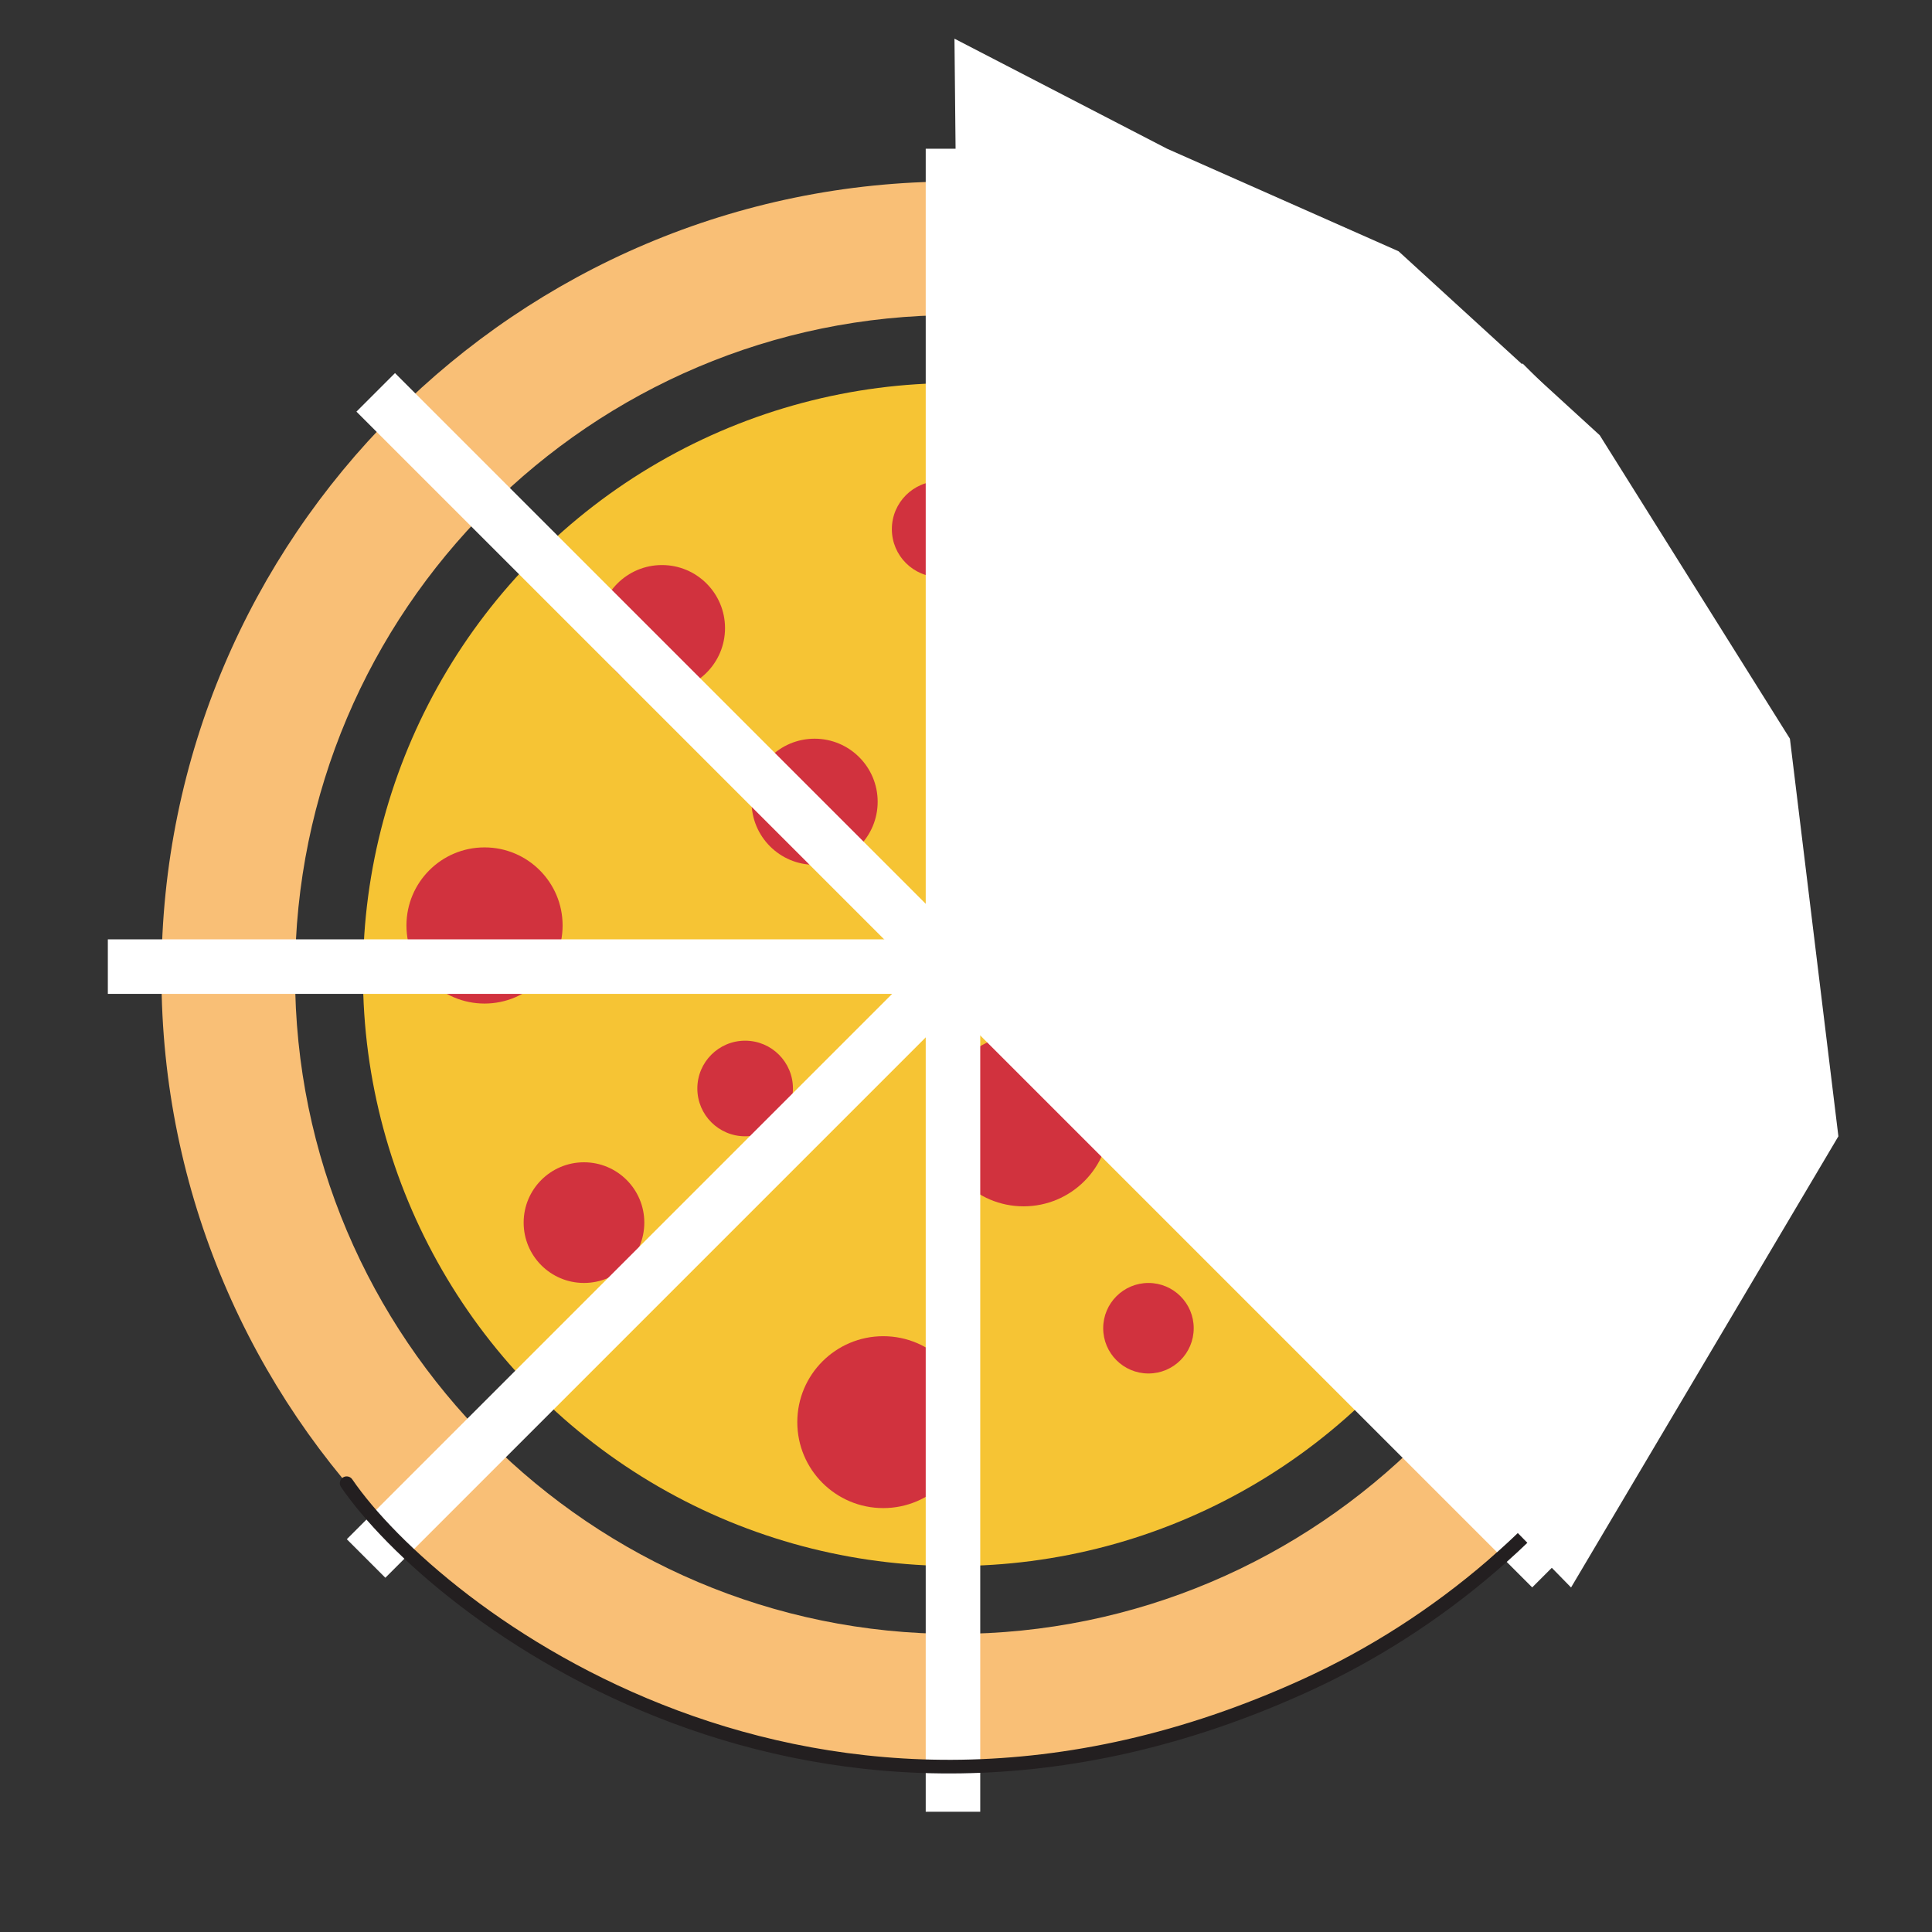 <?xml version="1.0" encoding="utf-8"?>
<!-- Generator: Adobe Illustrator 16.0.0, SVG Export Plug-In . SVG Version: 6.00 Build 0)  -->
<!DOCTYPE svg PUBLIC "-//W3C//DTD SVG 1.1//EN" "http://www.w3.org/Graphics/SVG/1.1/DTD/svg11.dtd">
<svg version="1.1" id="Layer_1" xmlns="http://www.w3.org/2000/svg" xmlns:xlink="http://www.w3.org/1999/xlink" x="0px" y="0px"
	 width="141.732px" height="141.732px" viewBox="0 0 141.732 141.732" enable-background="new 0 0 141.732 141.732"
	 xml:space="preserve">
<rect x="0" y="0" width="141.732" height="141.732" fill="#333333" stroke="none"/>
<path fill="#A87D50" stroke="#231F20" stroke-linecap="round" stroke-linejoin="round" stroke-miterlimit="10" d="M129.874,31.927"
	/>
<path fill="#A87D50" stroke="#231F20" stroke-linecap="round" stroke-linejoin="round" stroke-miterlimit="10" d="M104.574,7.728"/>
<circle fill="#F6C434" cx="70.02" cy="71.491" r="43.393"/>
<g>
	<path fill="#F9BF76" d="M70.02,129.667c-32.079,0-58.177-26.099-58.177-58.176c0-32.079,26.098-58.177,58.177-58.177
		c32.078,0,58.177,26.098,58.177,58.177C128.196,103.568,102.098,129.667,70.02,129.667z M70.02,23.115
		c-26.675,0-48.376,21.7-48.376,48.376c0,26.674,21.701,48.375,48.376,48.375s48.376-21.701,48.376-48.375
		C118.396,44.815,96.694,23.115,70.02,23.115z"/>
</g>
<g>
	<circle fill="#D1323E" cx="68.948" cy="38.817" r="3.521"/>
	<circle fill="#D1323E" cx="48.562" cy="46.078" r="4.626"/>
	<circle fill="#D1323E" cx="59.76" cy="58.817" r="4.626"/>
	<circle fill="#D1323E" cx="95.831" cy="87.615" r="4.625"/>
	<circle fill="#D1323E" cx="35.545" cy="67.893" r="5.728"/>
	<circle fill="#D1323E" cx="84.251" cy="97.439" r="3.32"/>
	<circle fill="#D1323E" cx="99.629" cy="71.728" r="2.968"/>
	<circle fill="#D1323E" cx="54.664" cy="79.852" r="3.507"/>
	<circle fill="#D1323E" cx="79.619" cy="61.971" r="4.775"/>
	<circle fill="#D1323E" cx="87.572" cy="43.591" r="4.774"/>
	<circle fill="#D1323E" cx="99.071" cy="58" r="4.081"/>
	<circle fill="#D1323E" cx="42.841" cy="89.692" r="4.426"/>
	<circle fill="#D1323E" cx="64.795" cy="104.329" r="6.305"/>
	<circle fill="#D1323E" cx="75.09" cy="82.192" r="6.305"/>
</g>
<rect x="67.911" y="10.911" fill="#FFFFFF" width="4" height="122"/>
<rect x="7.911" y="68.911" fill="#FFFFFF" width="122" height="4"/>
<g>
	
		<rect x="68.705" y="10.911" transform="matrix(0.707 -0.707 0.707 0.707 -30.14 71.058)" fill="#FFFFFF" width="4" height="122"/>
	
		<rect x="8.998" y="69.204" transform="matrix(0.707 -0.707 0.707 0.707 -29.847 70.351)" fill="#FFFFFF" width="122" height="4"/>
</g>
<path fill="none" stroke="#231F20" stroke-linecap="round" stroke-linejoin="round" stroke-miterlimit="10" d="M75.09,13.534
	c0,0,47.586,6.329,53.106,52.107c3.433,28.459-13.187,49.2-32.365,57.975c-36.07,16.503-63.938-5.358-70.401-14.808"/>
<path fill="#F6C434" d="M95.319,52.298"/>
<polygon fill="#FFFFFF" points="70.02,2.837 70.705,70.911 115.253,116.458 134.865,83.359 131.309,54.192 117.355,31.927 
	102.598,18.432 85.618,10.911 "/>
</svg>
